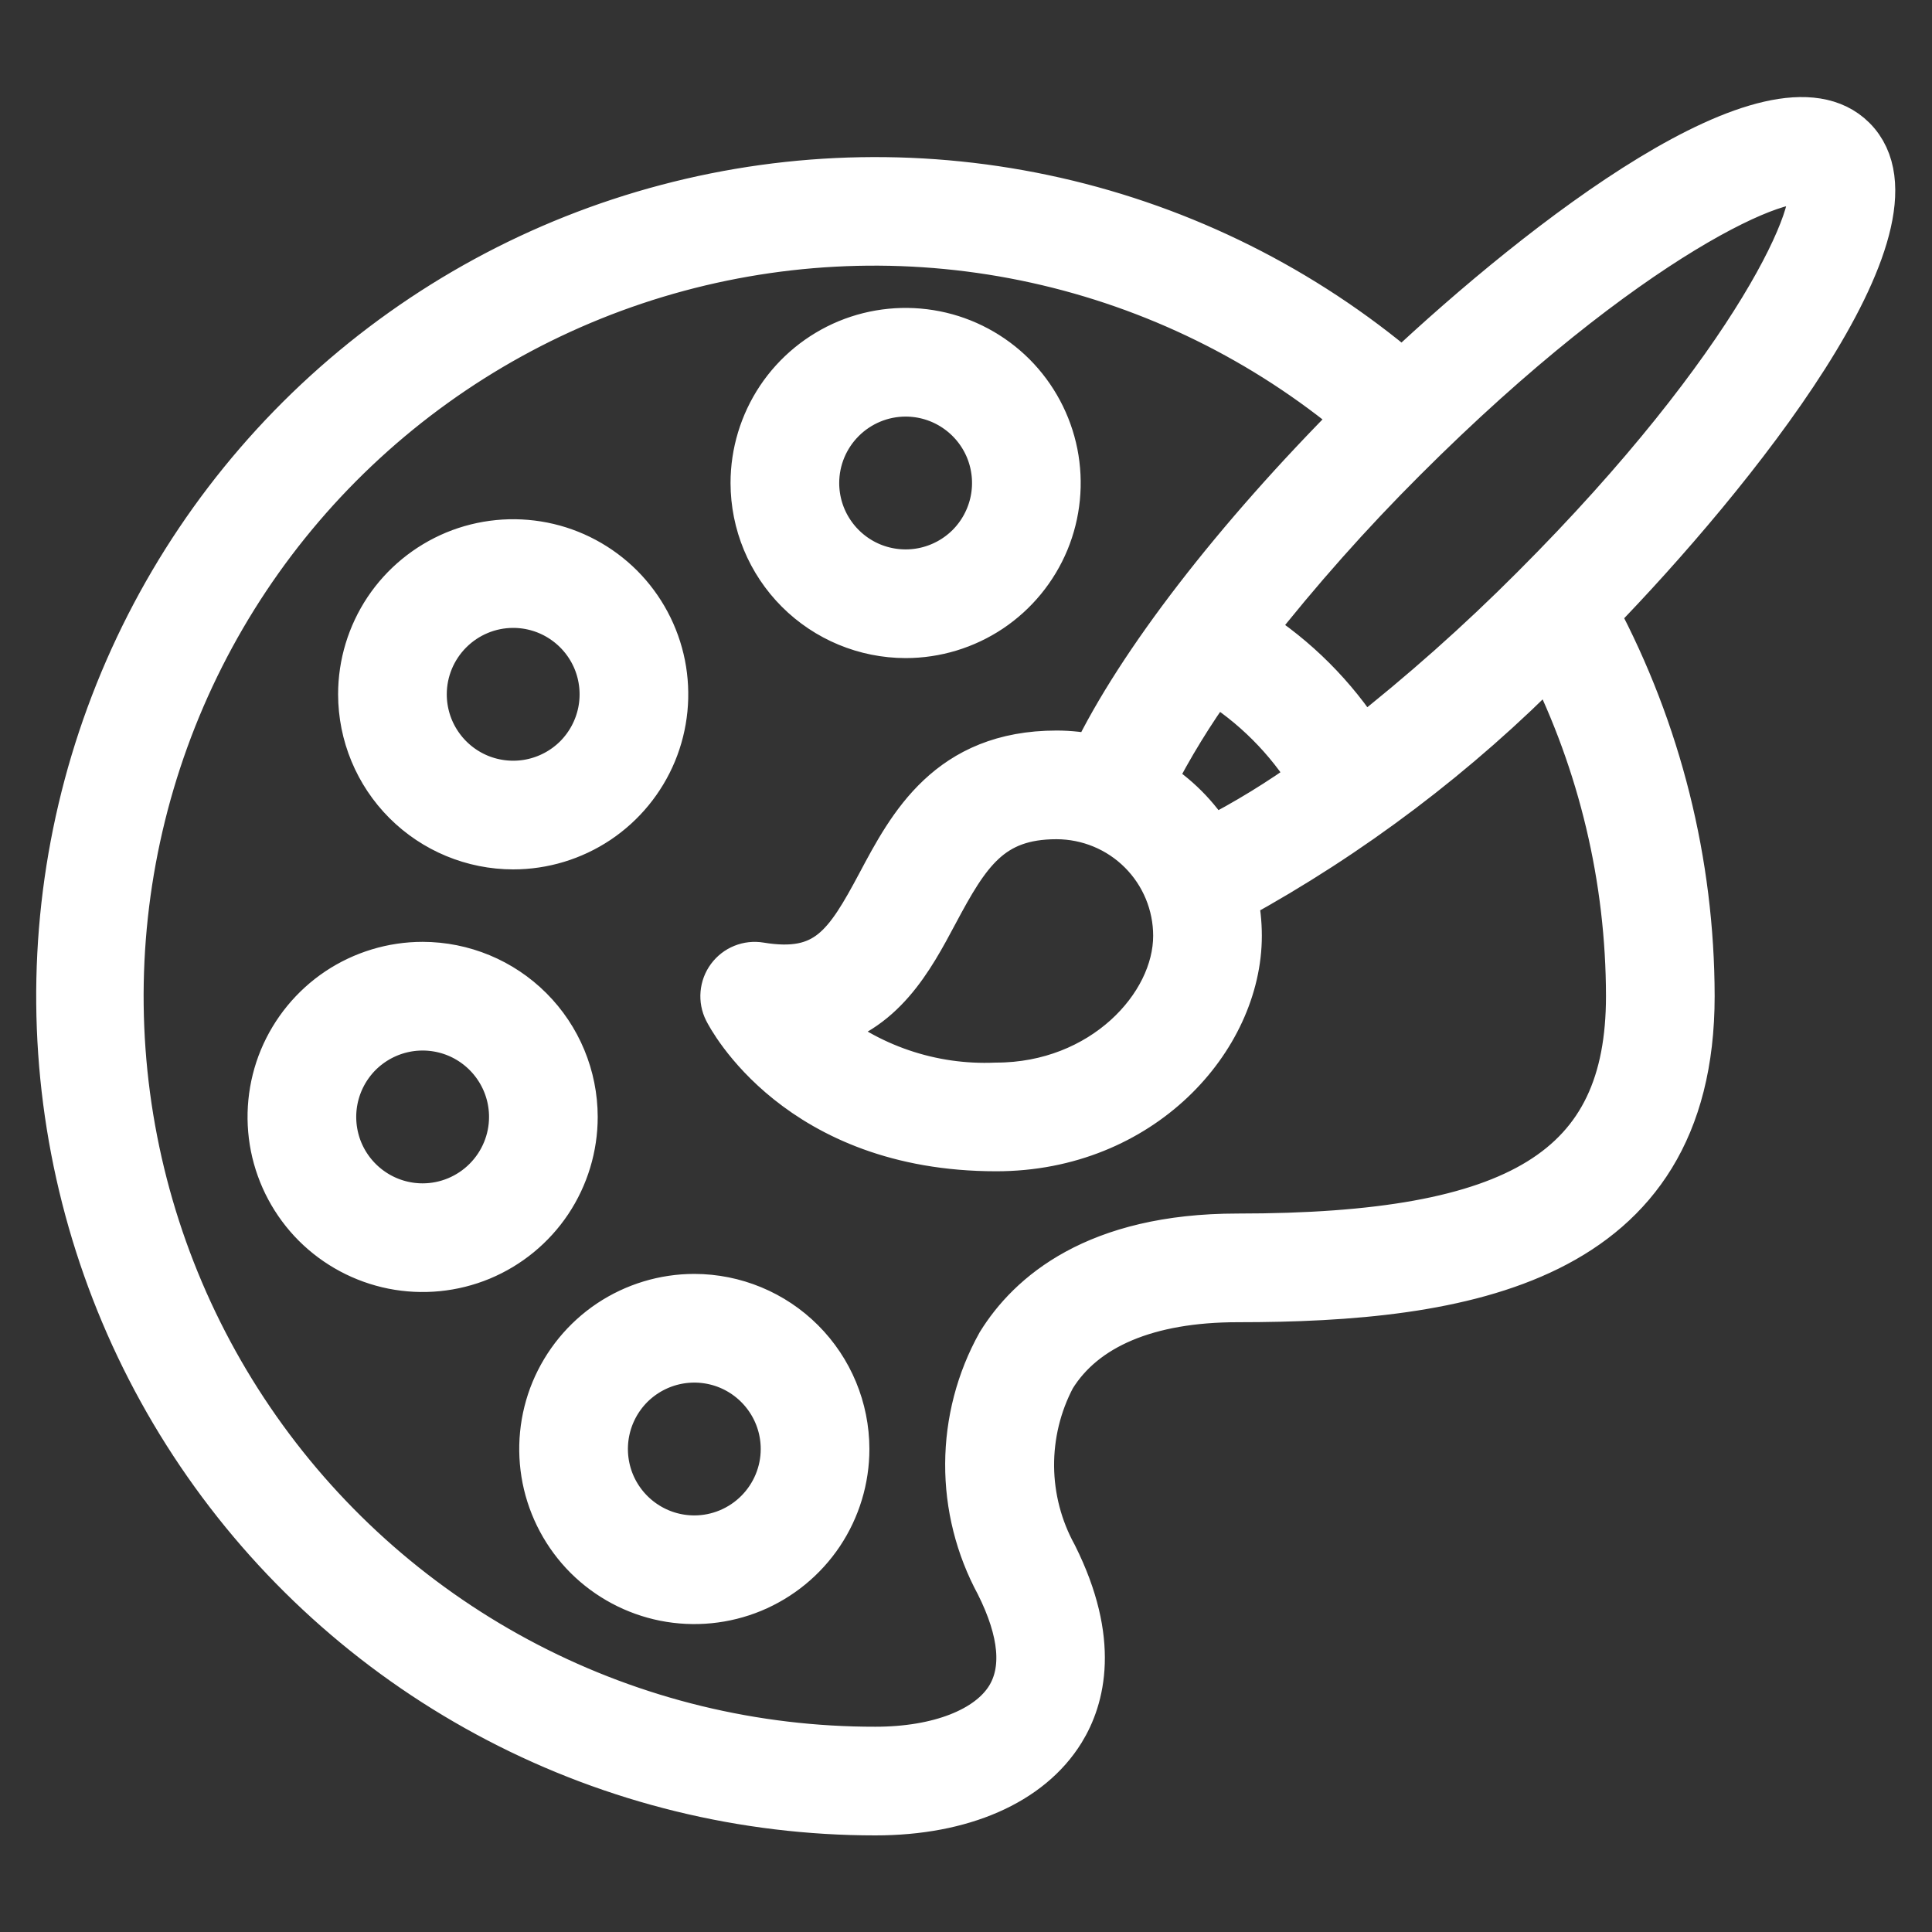 <svg width="32" height="32" viewBox="0 0 32 32" fill="none" xmlns="http://www.w3.org/2000/svg">
<rect x="0" y="0" width="32" height="32" fill="#333333" stroke="none"/>
<mask id="path-1-outside-1_13_1775" maskUnits="userSpaceOnUse" x="-0" y="1.008" width="32" height="30" fill="black">
<rect fill="white" x="-0" y="1.008" width="32" height="30"/>
<path d="M7 16C6.506 16 6.022 16.147 5.611 16.421C5.2 16.696 4.88 17.087 4.69 17.543C4.501 18 4.452 18.503 4.548 18.988C4.645 19.473 4.883 19.918 5.232 20.268C5.582 20.617 6.027 20.855 6.512 20.952C6.997 21.048 7.5 20.999 7.957 20.81C8.414 20.62 8.804 20.3 9.079 19.889C9.353 19.478 9.5 18.994 9.5 18.5C9.499 17.837 9.236 17.202 8.767 16.733C8.298 16.264 7.663 16.001 7 16ZM7 20C6.703 20 6.413 19.912 6.167 19.747C5.92 19.582 5.728 19.348 5.614 19.074C5.501 18.8 5.471 18.498 5.529 18.207C5.587 17.916 5.73 17.649 5.939 17.439C6.149 17.23 6.416 17.087 6.707 17.029C6.998 16.971 7.3 17.001 7.574 17.114C7.848 17.228 8.082 17.42 8.247 17.667C8.412 17.913 8.5 18.203 8.5 18.5C8.5 18.898 8.341 19.279 8.06 19.56C7.779 19.841 7.398 20 7 20ZM11.5 21.5C11.006 21.5 10.522 21.647 10.111 21.921C9.7 22.196 9.38 22.587 9.19 23.043C9.001 23.5 8.952 24.003 9.048 24.488C9.145 24.973 9.383 25.418 9.732 25.768C10.082 26.117 10.527 26.355 11.012 26.452C11.497 26.548 12 26.499 12.457 26.31C12.914 26.12 13.304 25.8 13.579 25.389C13.853 24.978 14 24.494 14 24C13.999 23.337 13.736 22.702 13.267 22.233C12.798 21.764 12.163 21.501 11.5 21.5ZM11.5 25.5C11.203 25.5 10.913 25.412 10.667 25.247C10.42 25.082 10.228 24.848 10.114 24.574C10.001 24.3 9.971 23.998 10.029 23.707C10.087 23.416 10.23 23.149 10.439 22.939C10.649 22.73 10.916 22.587 11.207 22.529C11.498 22.471 11.8 22.501 12.074 22.614C12.348 22.728 12.582 22.92 12.747 23.167C12.912 23.413 13 23.703 13 24C13 24.398 12.841 24.779 12.56 25.06C12.279 25.341 11.898 25.5 11.5 25.5ZM8.5 14C8.994 14 9.478 13.853 9.889 13.579C10.3 13.304 10.62 12.914 10.81 12.457C10.999 12 11.048 11.497 10.952 11.012C10.855 10.527 10.617 10.082 10.268 9.732C9.918 9.383 9.473 9.144 8.988 9.048C8.503 8.952 8 9.001 7.543 9.19C7.087 9.38 6.696 9.7 6.421 10.111C6.147 10.522 6 11.005 6 11.5C6.001 12.163 6.264 12.798 6.733 13.267C7.202 13.736 7.837 13.999 8.5 14ZM8.5 10C8.797 10 9.087 10.088 9.333 10.253C9.58 10.418 9.772 10.652 9.886 10.926C9.999 11.2 10.029 11.502 9.971 11.793C9.913 12.084 9.77 12.351 9.561 12.561C9.351 12.77 9.084 12.913 8.793 12.971C8.502 13.029 8.2 12.999 7.926 12.886C7.652 12.772 7.418 12.58 7.253 12.333C7.088 12.087 7 11.797 7 11.5C7 11.102 7.159 10.721 7.44 10.44C7.721 10.159 8.102 10 8.5 10ZM15 10.5C15.495 10.5 15.978 10.353 16.389 10.079C16.8 9.804 17.12 9.414 17.31 8.957C17.499 8.5 17.548 7.997 17.452 7.512C17.355 7.027 17.117 6.582 16.768 6.232C16.418 5.883 15.973 5.644 15.488 5.548C15.003 5.452 14.5 5.501 14.043 5.69C13.586 5.88 13.196 6.2 12.921 6.611C12.647 7.022 12.5 7.506 12.5 8C12.501 8.663 12.764 9.298 13.233 9.767C13.702 10.236 14.337 10.499 15 10.5ZM15 6.5C15.297 6.5 15.587 6.588 15.833 6.753C16.08 6.918 16.272 7.152 16.386 7.426C16.499 7.7 16.529 8.002 16.471 8.293C16.413 8.584 16.27 8.851 16.061 9.061C15.851 9.27 15.584 9.413 15.293 9.471C15.002 9.529 14.7 9.499 14.426 9.386C14.152 9.272 13.918 9.08 13.753 8.833C13.588 8.587 13.5 8.297 13.5 8C13.5 7.602 13.659 7.221 13.94 6.94C14.221 6.659 14.602 6.5 15 6.5ZM30.681 2.318C29.399 1.036 25.575 4 23.229 6.205C21.572 4.8 19.599 3.815 17.48 3.335C15.36 2.855 13.156 2.894 11.055 3.449C8.954 4.003 7.018 5.056 5.411 6.519C3.804 7.982 2.574 9.812 1.826 11.852C1.077 13.892 0.832 16.083 1.112 18.238C1.392 20.393 2.187 22.448 3.432 24.23C4.676 26.012 6.332 27.467 8.259 28.471C10.186 29.476 12.327 30 14.5 30C15.926 30 17.045 29.511 17.573 28.657C17.904 28.121 18.152 27.186 17.448 25.776C17.197 25.32 17.064 24.81 17.059 24.29C17.055 23.769 17.179 23.256 17.422 22.796C17.945 21.948 19.01 21.5 20.5 21.5C24.209 21.5 28 20.906 28 16.5C27.997 14.292 27.453 12.118 26.415 10.169C28.636 7.884 32.039 3.677 30.681 2.318ZM29.975 3.025C30.288 3.362 29.114 6.06 25.416 9.758C24.516 10.661 23.563 11.507 22.561 12.294C22.086 11.547 21.453 10.914 20.706 10.438C21.493 9.437 22.339 8.484 23.241 7.584C26.94 3.886 29.638 2.713 29.975 3.025ZM19.062 12.944C19.366 12.35 19.715 11.78 20.107 11.241C20.779 11.655 21.345 12.221 21.759 12.893C21.22 13.285 20.65 13.634 20.056 13.938C19.808 13.533 19.467 13.192 19.062 12.944ZM19.5 15.5C19.5 16.683 18.268 18 16.5 18C15.421 18.047 14.363 17.686 13.538 16.988C14.596 16.759 15.072 15.865 15.473 15.113C16.006 14.113 16.389 13.5 17.5 13.5C18.03 13.501 18.539 13.711 18.914 14.086C19.289 14.461 19.5 14.97 19.5 15.5ZM20.5 20.5C18.157 20.5 17.07 21.462 16.571 22.27C16.235 22.874 16.058 23.553 16.055 24.244C16.051 24.936 16.223 25.616 16.552 26.224C16.953 27.023 17.01 27.666 16.723 28.132C16.386 28.675 15.555 29 14.5 29C12.49 29.003 10.509 28.522 8.725 27.597C6.941 26.672 5.407 25.331 4.251 23.686C3.096 22.042 2.354 20.143 2.088 18.151C1.823 16.159 2.042 14.133 2.726 12.243C3.41 10.354 4.54 8.657 6.02 7.297C7.5 5.937 9.285 4.954 11.226 4.431C13.166 3.908 15.204 3.86 17.166 4.292C19.129 4.724 20.959 5.623 22.5 6.913C20.475 8.943 18.885 11.011 18.134 12.569C17.926 12.524 17.713 12.5 17.5 12.5C15.732 12.5 15.099 13.688 14.591 14.643C14.044 15.668 13.707 16.194 12.582 16.007C12.491 15.992 12.398 16.002 12.312 16.037C12.227 16.071 12.153 16.129 12.098 16.203C12.043 16.277 12.01 16.365 12.002 16.457C11.994 16.549 12.011 16.641 12.053 16.724C12.099 16.817 13.229 19 16.5 19C18.892 19 20.5 17.19 20.5 15.5C20.5 15.287 20.477 15.074 20.431 14.866C22.362 13.809 24.128 12.473 25.671 10.903C26.543 12.64 26.998 14.556 27 16.5C27 19.378 25.177 20.5 20.5 20.5Z"/>
</mask>
<path d="M7 16C6.506 16 6.022 16.147 5.611 16.421C5.2 16.696 4.88 17.087 4.69 17.543C4.501 18 4.452 18.503 4.548 18.988C4.645 19.473 4.883 19.918 5.232 20.268C5.582 20.617 6.027 20.855 6.512 20.952C6.997 21.048 7.5 20.999 7.957 20.81C8.414 20.62 8.804 20.3 9.079 19.889C9.353 19.478 9.5 18.994 9.5 18.5C9.499 17.837 9.236 17.202 8.767 16.733C8.298 16.264 7.663 16.001 7 16ZM7 20C6.703 20 6.413 19.912 6.167 19.747C5.92 19.582 5.728 19.348 5.614 19.074C5.501 18.8 5.471 18.498 5.529 18.207C5.587 17.916 5.73 17.649 5.939 17.439C6.149 17.23 6.416 17.087 6.707 17.029C6.998 16.971 7.3 17.001 7.574 17.114C7.848 17.228 8.082 17.42 8.247 17.667C8.412 17.913 8.5 18.203 8.5 18.5C8.5 18.898 8.341 19.279 8.06 19.56C7.779 19.841 7.398 20 7 20ZM11.5 21.5C11.006 21.5 10.522 21.647 10.111 21.921C9.7 22.196 9.38 22.587 9.19 23.043C9.001 23.5 8.952 24.003 9.048 24.488C9.145 24.973 9.383 25.418 9.732 25.768C10.082 26.117 10.527 26.355 11.012 26.452C11.497 26.548 12 26.499 12.457 26.31C12.914 26.12 13.304 25.8 13.579 25.389C13.853 24.978 14 24.494 14 24C13.999 23.337 13.736 22.702 13.267 22.233C12.798 21.764 12.163 21.501 11.5 21.5ZM11.5 25.5C11.203 25.5 10.913 25.412 10.667 25.247C10.42 25.082 10.228 24.848 10.114 24.574C10.001 24.3 9.971 23.998 10.029 23.707C10.087 23.416 10.23 23.149 10.439 22.939C10.649 22.73 10.916 22.587 11.207 22.529C11.498 22.471 11.8 22.501 12.074 22.614C12.348 22.728 12.582 22.92 12.747 23.167C12.912 23.413 13 23.703 13 24C13 24.398 12.841 24.779 12.56 25.06C12.279 25.341 11.898 25.5 11.5 25.5ZM8.5 14C8.994 14 9.478 13.853 9.889 13.579C10.3 13.304 10.62 12.914 10.81 12.457C10.999 12 11.048 11.497 10.952 11.012C10.855 10.527 10.617 10.082 10.268 9.732C9.918 9.383 9.473 9.144 8.988 9.048C8.503 8.952 8 9.001 7.543 9.19C7.087 9.38 6.696 9.7 6.421 10.111C6.147 10.522 6 11.005 6 11.5C6.001 12.163 6.264 12.798 6.733 13.267C7.202 13.736 7.837 13.999 8.5 14ZM8.5 10C8.797 10 9.087 10.088 9.333 10.253C9.58 10.418 9.772 10.652 9.886 10.926C9.999 11.2 10.029 11.502 9.971 11.793C9.913 12.084 9.77 12.351 9.561 12.561C9.351 12.77 9.084 12.913 8.793 12.971C8.502 13.029 8.2 12.999 7.926 12.886C7.652 12.772 7.418 12.58 7.253 12.333C7.088 12.087 7 11.797 7 11.5C7 11.102 7.159 10.721 7.44 10.44C7.721 10.159 8.102 10 8.5 10ZM15 10.5C15.495 10.5 15.978 10.353 16.389 10.079C16.8 9.804 17.12 9.414 17.31 8.957C17.499 8.5 17.548 7.997 17.452 7.512C17.355 7.027 17.117 6.582 16.768 6.232C16.418 5.883 15.973 5.644 15.488 5.548C15.003 5.452 14.5 5.501 14.043 5.69C13.586 5.88 13.196 6.2 12.921 6.611C12.647 7.022 12.5 7.506 12.5 8C12.501 8.663 12.764 9.298 13.233 9.767C13.702 10.236 14.337 10.499 15 10.5ZM15 6.5C15.297 6.5 15.587 6.588 15.833 6.753C16.08 6.918 16.272 7.152 16.386 7.426C16.499 7.7 16.529 8.002 16.471 8.293C16.413 8.584 16.27 8.851 16.061 9.061C15.851 9.27 15.584 9.413 15.293 9.471C15.002 9.529 14.7 9.499 14.426 9.386C14.152 9.272 13.918 9.08 13.753 8.833C13.588 8.587 13.5 8.297 13.5 8C13.5 7.602 13.659 7.221 13.94 6.94C14.221 6.659 14.602 6.5 15 6.5ZM30.681 2.318C29.399 1.036 25.575 4 23.229 6.205C21.572 4.8 19.599 3.815 17.48 3.335C15.36 2.855 13.156 2.894 11.055 3.449C8.954 4.003 7.018 5.056 5.411 6.519C3.804 7.982 2.574 9.812 1.826 11.852C1.077 13.892 0.832 16.083 1.112 18.238C1.392 20.393 2.187 22.448 3.432 24.23C4.676 26.012 6.332 27.467 8.259 28.471C10.186 29.476 12.327 30 14.5 30C15.926 30 17.045 29.511 17.573 28.657C17.904 28.121 18.152 27.186 17.448 25.776C17.197 25.32 17.064 24.81 17.059 24.29C17.055 23.769 17.179 23.256 17.422 22.796C17.945 21.948 19.01 21.5 20.5 21.5C24.209 21.5 28 20.906 28 16.5C27.997 14.292 27.453 12.118 26.415 10.169C28.636 7.884 32.039 3.677 30.681 2.318ZM29.975 3.025C30.288 3.362 29.114 6.06 25.416 9.758C24.516 10.661 23.563 11.507 22.561 12.294C22.086 11.547 21.453 10.914 20.706 10.438C21.493 9.437 22.339 8.484 23.241 7.584C26.94 3.886 29.638 2.713 29.975 3.025ZM19.062 12.944C19.366 12.35 19.715 11.78 20.107 11.241C20.779 11.655 21.345 12.221 21.759 12.893C21.22 13.285 20.65 13.634 20.056 13.938C19.808 13.533 19.467 13.192 19.062 12.944ZM19.5 15.5C19.5 16.683 18.268 18 16.5 18C15.421 18.047 14.363 17.686 13.538 16.988C14.596 16.759 15.072 15.865 15.473 15.113C16.006 14.113 16.389 13.5 17.5 13.5C18.03 13.501 18.539 13.711 18.914 14.086C19.289 14.461 19.5 14.97 19.5 15.5ZM20.5 20.5C18.157 20.5 17.07 21.462 16.571 22.27C16.235 22.874 16.058 23.553 16.055 24.244C16.051 24.936 16.223 25.616 16.552 26.224C16.953 27.023 17.01 27.666 16.723 28.132C16.386 28.675 15.555 29 14.5 29C12.49 29.003 10.509 28.522 8.725 27.597C6.941 26.672 5.407 25.331 4.251 23.686C3.096 22.042 2.354 20.143 2.088 18.151C1.823 16.159 2.042 14.133 2.726 12.243C3.41 10.354 4.54 8.657 6.02 7.297C7.5 5.937 9.285 4.954 11.226 4.431C13.166 3.908 15.204 3.86 17.166 4.292C19.129 4.724 20.959 5.623 22.5 6.913C20.475 8.943 18.885 11.011 18.134 12.569C17.926 12.524 17.713 12.5 17.5 12.5C15.732 12.5 15.099 13.688 14.591 14.643C14.044 15.668 13.707 16.194 12.582 16.007C12.491 15.992 12.398 16.002 12.312 16.037C12.227 16.071 12.153 16.129 12.098 16.203C12.043 16.277 12.01 16.365 12.002 16.457C11.994 16.549 12.011 16.641 12.053 16.724C12.099 16.817 13.229 19 16.5 19C18.892 19 20.5 17.19 20.5 15.5C20.5 15.287 20.477 15.074 20.431 14.866C22.362 13.809 24.128 12.473 25.671 10.903C26.543 12.64 26.998 14.556 27 16.5C27 19.378 25.177 20.5 20.5 20.5Z" fill="white"/>
<path d="M7 16C6.506 16 6.022 16.147 5.611 16.421C5.2 16.696 4.88 17.087 4.69 17.543C4.501 18 4.452 18.503 4.548 18.988C4.645 19.473 4.883 19.918 5.232 20.268C5.582 20.617 6.027 20.855 6.512 20.952C6.997 21.048 7.5 20.999 7.957 20.81C8.414 20.62 8.804 20.3 9.079 19.889C9.353 19.478 9.5 18.994 9.5 18.5C9.499 17.837 9.236 17.202 8.767 16.733C8.298 16.264 7.663 16.001 7 16ZM7 20C6.703 20 6.413 19.912 6.167 19.747C5.92 19.582 5.728 19.348 5.614 19.074C5.501 18.8 5.471 18.498 5.529 18.207C5.587 17.916 5.73 17.649 5.939 17.439C6.149 17.23 6.416 17.087 6.707 17.029C6.998 16.971 7.3 17.001 7.574 17.114C7.848 17.228 8.082 17.42 8.247 17.667C8.412 17.913 8.5 18.203 8.5 18.5C8.5 18.898 8.341 19.279 8.06 19.56C7.779 19.841 7.398 20 7 20ZM11.5 21.5C11.006 21.5 10.522 21.647 10.111 21.921C9.7 22.196 9.38 22.587 9.19 23.043C9.001 23.5 8.952 24.003 9.048 24.488C9.145 24.973 9.383 25.418 9.732 25.768C10.082 26.117 10.527 26.355 11.012 26.452C11.497 26.548 12 26.499 12.457 26.31C12.914 26.12 13.304 25.8 13.579 25.389C13.853 24.978 14 24.494 14 24C13.999 23.337 13.736 22.702 13.267 22.233C12.798 21.764 12.163 21.501 11.5 21.5ZM11.5 25.5C11.203 25.5 10.913 25.412 10.667 25.247C10.42 25.082 10.228 24.848 10.114 24.574C10.001 24.3 9.971 23.998 10.029 23.707C10.087 23.416 10.23 23.149 10.439 22.939C10.649 22.73 10.916 22.587 11.207 22.529C11.498 22.471 11.8 22.501 12.074 22.614C12.348 22.728 12.582 22.92 12.747 23.167C12.912 23.413 13 23.703 13 24C13 24.398 12.841 24.779 12.56 25.06C12.279 25.341 11.898 25.5 11.5 25.5ZM8.5 14C8.994 14 9.478 13.853 9.889 13.579C10.3 13.304 10.62 12.914 10.81 12.457C10.999 12 11.048 11.497 10.952 11.012C10.855 10.527 10.617 10.082 10.268 9.732C9.918 9.383 9.473 9.144 8.988 9.048C8.503 8.952 8 9.001 7.543 9.19C7.087 9.38 6.696 9.7 6.421 10.111C6.147 10.522 6 11.005 6 11.5C6.001 12.163 6.264 12.798 6.733 13.267C7.202 13.736 7.837 13.999 8.5 14ZM8.5 10C8.797 10 9.087 10.088 9.333 10.253C9.58 10.418 9.772 10.652 9.886 10.926C9.999 11.2 10.029 11.502 9.971 11.793C9.913 12.084 9.77 12.351 9.561 12.561C9.351 12.77 9.084 12.913 8.793 12.971C8.502 13.029 8.2 12.999 7.926 12.886C7.652 12.772 7.418 12.58 7.253 12.333C7.088 12.087 7 11.797 7 11.5C7 11.102 7.159 10.721 7.44 10.44C7.721 10.159 8.102 10 8.5 10ZM15 10.5C15.495 10.5 15.978 10.353 16.389 10.079C16.8 9.804 17.12 9.414 17.31 8.957C17.499 8.5 17.548 7.997 17.452 7.512C17.355 7.027 17.117 6.582 16.768 6.232C16.418 5.883 15.973 5.644 15.488 5.548C15.003 5.452 14.5 5.501 14.043 5.69C13.586 5.88 13.196 6.2 12.921 6.611C12.647 7.022 12.5 7.506 12.5 8C12.501 8.663 12.764 9.298 13.233 9.767C13.702 10.236 14.337 10.499 15 10.5ZM15 6.5C15.297 6.5 15.587 6.588 15.833 6.753C16.08 6.918 16.272 7.152 16.386 7.426C16.499 7.7 16.529 8.002 16.471 8.293C16.413 8.584 16.27 8.851 16.061 9.061C15.851 9.27 15.584 9.413 15.293 9.471C15.002 9.529 14.7 9.499 14.426 9.386C14.152 9.272 13.918 9.08 13.753 8.833C13.588 8.587 13.5 8.297 13.5 8C13.5 7.602 13.659 7.221 13.94 6.94C14.221 6.659 14.602 6.5 15 6.5ZM30.681 2.318C29.399 1.036 25.575 4 23.229 6.205C21.572 4.8 19.599 3.815 17.48 3.335C15.36 2.855 13.156 2.894 11.055 3.449C8.954 4.003 7.018 5.056 5.411 6.519C3.804 7.982 2.574 9.812 1.826 11.852C1.077 13.892 0.832 16.083 1.112 18.238C1.392 20.393 2.187 22.448 3.432 24.23C4.676 26.012 6.332 27.467 8.259 28.471C10.186 29.476 12.327 30 14.5 30C15.926 30 17.045 29.511 17.573 28.657C17.904 28.121 18.152 27.186 17.448 25.776C17.197 25.32 17.064 24.81 17.059 24.29C17.055 23.769 17.179 23.256 17.422 22.796C17.945 21.948 19.01 21.5 20.5 21.5C24.209 21.5 28 20.906 28 16.5C27.997 14.292 27.453 12.118 26.415 10.169C28.636 7.884 32.039 3.677 30.681 2.318ZM29.975 3.025C30.288 3.362 29.114 6.06 25.416 9.758C24.516 10.661 23.563 11.507 22.561 12.294C22.086 11.547 21.453 10.914 20.706 10.438C21.493 9.437 22.339 8.484 23.241 7.584C26.94 3.886 29.638 2.713 29.975 3.025ZM19.062 12.944C19.366 12.35 19.715 11.78 20.107 11.241C20.779 11.655 21.345 12.221 21.759 12.893C21.22 13.285 20.65 13.634 20.056 13.938C19.808 13.533 19.467 13.192 19.062 12.944ZM19.5 15.5C19.5 16.683 18.268 18 16.5 18C15.421 18.047 14.363 17.686 13.538 16.988C14.596 16.759 15.072 15.865 15.473 15.113C16.006 14.113 16.389 13.5 17.5 13.5C18.03 13.501 18.539 13.711 18.914 14.086C19.289 14.461 19.5 14.97 19.5 15.5ZM20.5 20.5C18.157 20.5 17.07 21.462 16.571 22.27C16.235 22.874 16.058 23.553 16.055 24.244C16.051 24.936 16.223 25.616 16.552 26.224C16.953 27.023 17.01 27.666 16.723 28.132C16.386 28.675 15.555 29 14.5 29C12.49 29.003 10.509 28.522 8.725 27.597C6.941 26.672 5.407 25.331 4.251 23.686C3.096 22.042 2.354 20.143 2.088 18.151C1.823 16.159 2.042 14.133 2.726 12.243C3.41 10.354 4.54 8.657 6.02 7.297C7.5 5.937 9.285 4.954 11.226 4.431C13.166 3.908 15.204 3.86 17.166 4.292C19.129 4.724 20.959 5.623 22.5 6.913C20.475 8.943 18.885 11.011 18.134 12.569C17.926 12.524 17.713 12.5 17.5 12.5C15.732 12.5 15.099 13.688 14.591 14.643C14.044 15.668 13.707 16.194 12.582 16.007C12.491 15.992 12.398 16.002 12.312 16.037C12.227 16.071 12.153 16.129 12.098 16.203C12.043 16.277 12.01 16.365 12.002 16.457C11.994 16.549 12.011 16.641 12.053 16.724C12.099 16.817 13.229 19 16.5 19C18.892 19 20.5 17.19 20.5 15.5C20.5 15.287 20.477 15.074 20.431 14.866C22.362 13.809 24.128 12.473 25.671 10.903C26.543 12.64 26.998 14.556 27 16.5C27 19.378 25.177 20.5 20.5 20.5Z" stroke="white" stroke-width="0.8" mask="url(#path-1-outside-1_13_1775)"/>
</svg>
